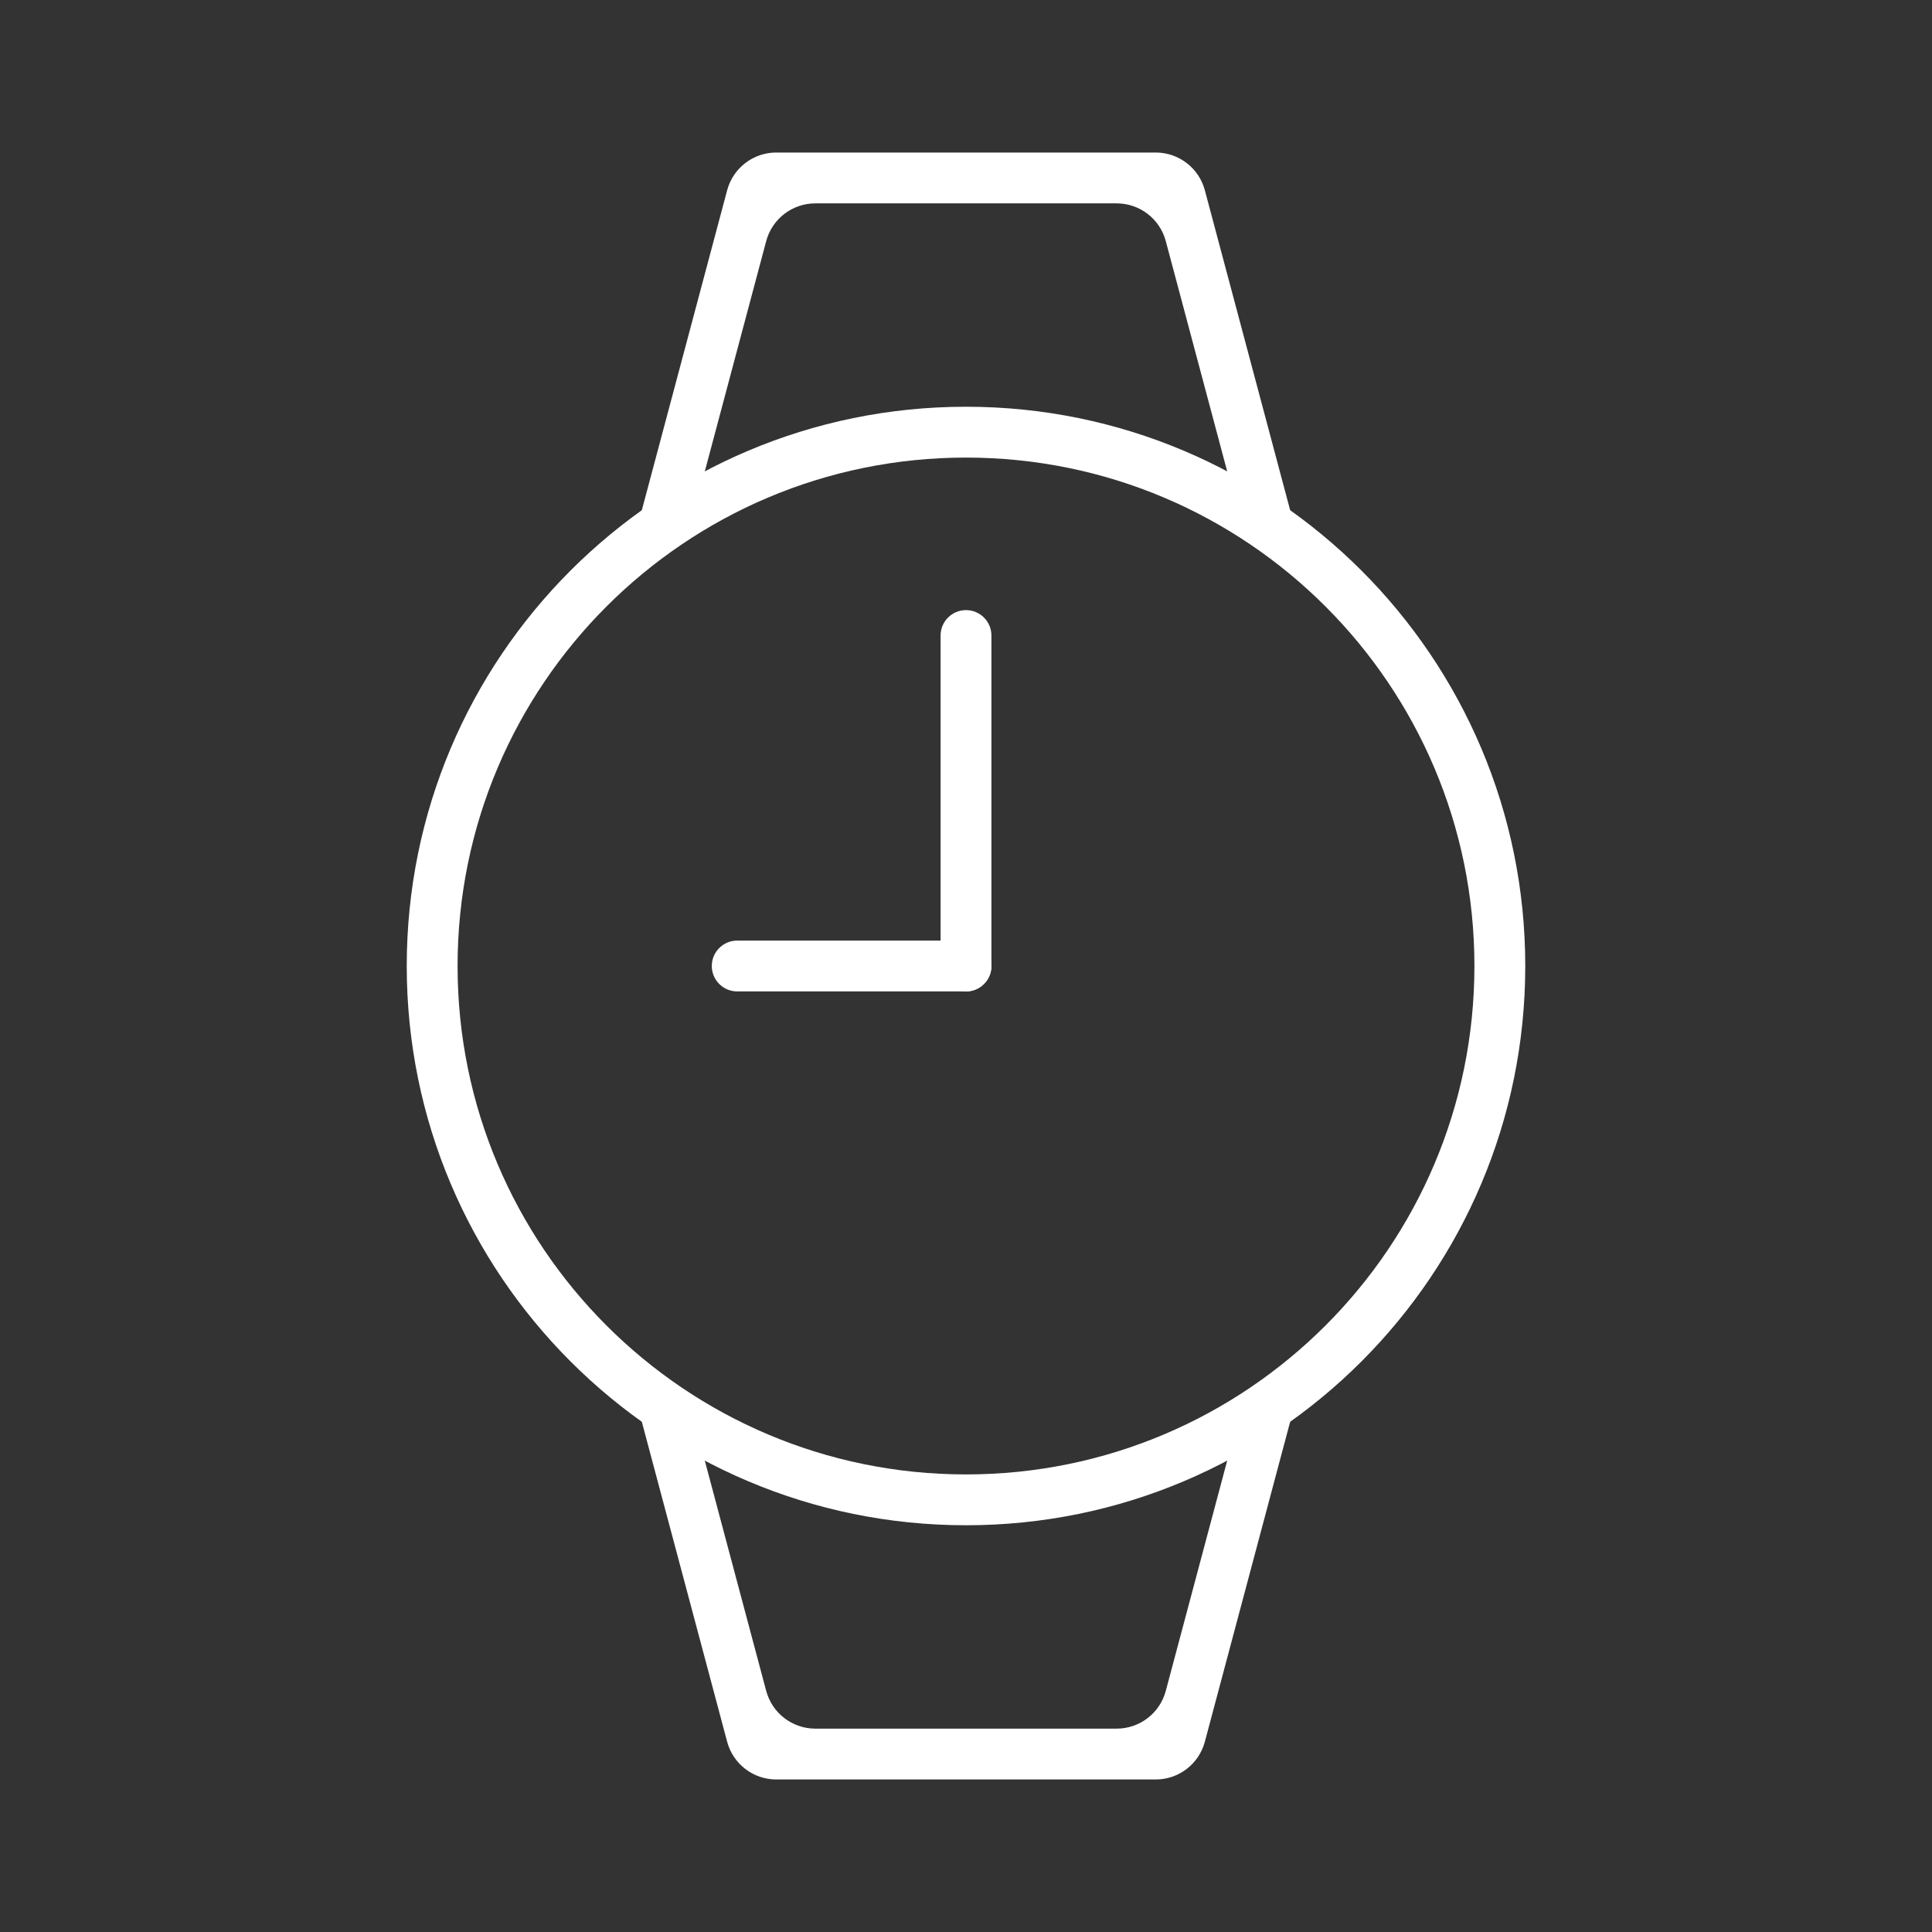 <svg width="76" height="76" viewBox="0 0 76 76" fill="none" xmlns="http://www.w3.org/2000/svg">
<rect x="0" y="0" width="76" height="76" fill="#333333" stroke="none"/>
<path fill-rule="evenodd" clip-rule="evenodd" d="M38 58C49.046 58 58 49.046 58 38C58 26.954 49.046 18 38 18C26.954 18 18 26.954 18 38C18 49.046 26.954 58 38 58ZM38 60C50.15 60 60 50.15 60 38C60 25.85 50.15 16 38 16C25.85 16 16 25.85 16 38C16 50.15 25.85 60 38 60Z" fill="white"/>
<path fill-rule="evenodd" clip-rule="evenodd" d="M32.073 8C31.167 8 30.374 8.609 30.14 9.485L27.687 18.686C27.645 18.844 27.764 19 27.928 19C28.195 19 28.284 19.376 28.049 19.503C27.259 19.928 26.501 20.403 25.777 20.922C25.706 20.972 25.622 21 25.535 21C25.265 21 25.068 20.744 25.138 20.483L25.533 19L28.604 7.485C28.837 6.609 29.63 6 30.536 6H45.463C46.369 6 47.162 6.609 47.396 7.485L50.466 19L50.862 20.483C50.931 20.744 50.735 21 50.465 21C50.378 21 50.293 20.972 50.223 20.922C49.499 20.403 48.74 19.928 47.951 19.503C47.716 19.376 47.804 19 48.071 19C48.235 19 48.355 18.844 48.313 18.686L45.859 9.485C45.626 8.609 44.833 8 43.927 8H32.073ZM25.777 55.078C25.706 55.028 25.622 55 25.535 55C25.265 55 25.068 55.256 25.138 55.517L25.533 57L28.604 68.515C28.837 69.391 29.63 70 30.536 70H45.463C46.369 70 47.162 69.391 47.396 68.515L50.466 57L50.862 55.517C50.931 55.256 50.735 55 50.465 55C50.378 55 50.293 55.028 50.223 55.078C49.499 55.597 48.74 56.072 47.951 56.497C47.716 56.624 47.804 57 48.071 57C48.235 57 48.355 57.156 48.313 57.315L45.859 66.515C45.626 67.391 44.833 68 43.927 68H32.073C31.167 68 30.374 67.391 30.14 66.515L27.687 57.315C27.645 57.156 27.764 57 27.928 57C28.195 57 28.284 56.624 28.049 56.497C27.259 56.072 26.501 55.597 25.777 55.078Z" fill="white"/>
<path d="M37 25C37 24.448 37.448 24 38 24C38.552 24 39 24.448 39 25V38C39 38.552 38.552 39 38 39C37.448 39 37 38.552 37 38V25Z" fill="white"/>
<path d="M38 37C38.552 37 39 37.448 39 38C39 38.552 38.552 39 38 39L29 39C28.448 39 28 38.552 28 38C28 37.448 28.448 37 29 37L38 37Z" fill="white"/>
</svg>
